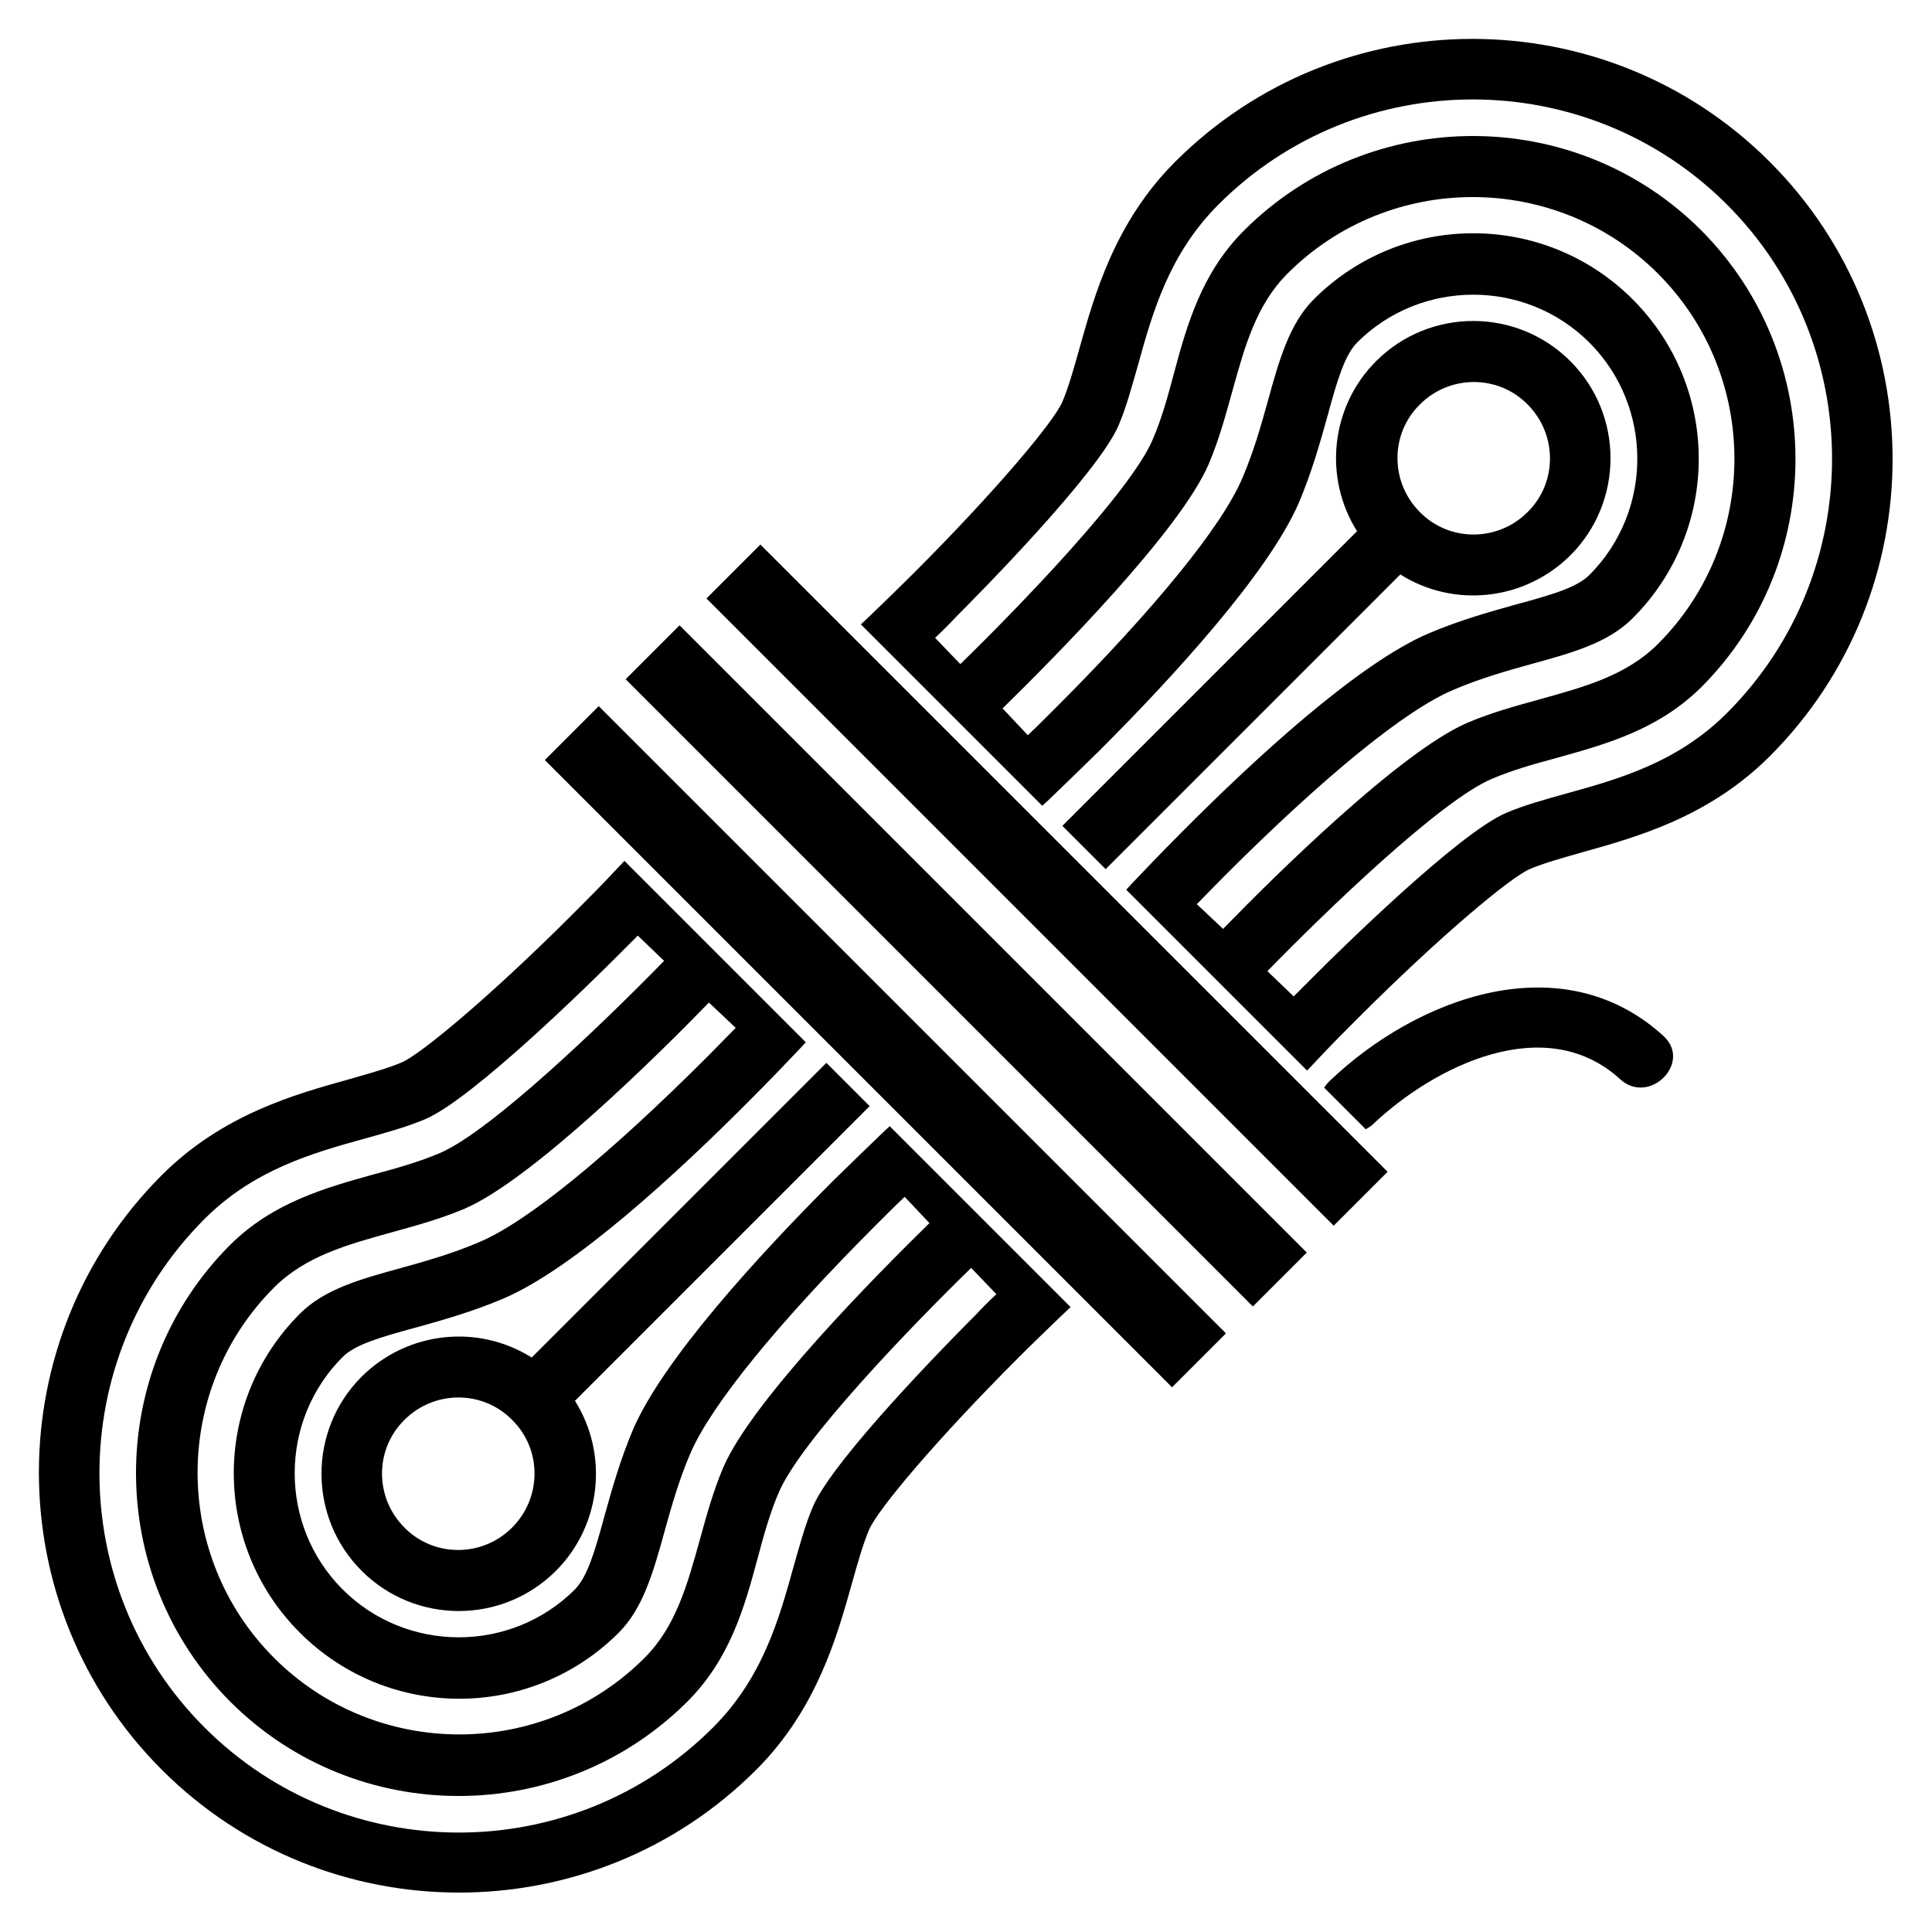 <?xml version="1.0" encoding="utf-8"?>
<!-- Generator: Adobe Illustrator 18.0.0, SVG Export Plug-In . SVG Version: 6.00 Build 0)  -->
<!DOCTYPE svg PUBLIC "-//W3C//DTD SVG 1.1//EN" "http://www.w3.org/Graphics/SVG/1.1/DTD/svg11.dtd">
<svg version="1.1" id="Layer_1" xmlns="http://www.w3.org/2000/svg" xmlns:xlink="http://www.w3.org/1999/xlink" x="0px" y="0px"
	 viewBox="0 0 375 375" enable-background="new 0 0 375 375" xml:space="preserve">
<g>
	<g>
		<g>
			<path d="M160.4,206.3l-57.2,57.2c-10.3-6.5-24-5.2-33,3.7c-10.4,10.4-10.4,27.3,0,37.7c10.4,10.4,27.3,10.4,37.7,0
				c8.9-8.9,10.2-22.7,3.7-33l57.2-57.2L160.4,206.3z M99.4,296.5c-5.8,5.8-15.2,5.8-20.9,0c-5.8-5.8-5.8-15.2,0-20.9
				c5.8-5.8,15.2-5.8,20.9,0C105.2,281.3,105.2,290.7,99.4,296.5z"/>
			<path d="M172.7,218.6l-1.1,1c-2.2,2.1-5.7,5.5-9.9,9.6c-14.5,14.5-32.9,34.6-38.8,48.2c-2.5,5.9-4.1,11.6-5.5,16.6
				c-2,7.4-3.4,12-5.8,14.5c-12.4,12.4-32.7,12.4-45.1,0c-12.4-12.4-12.4-32.7,0-45.1c2.4-2.4,7.1-3.8,14.5-5.8
				c5-1.4,10.7-3,16.6-5.5c13.7-5.8,33.8-24.3,48.2-38.8c4.1-4.1,7.5-7.7,9.6-9.9l1-1.1l-35.2-35.2l-1.9,2c-2.5,2.7-5.2,5.4-8,8.2
				c-16.1,16.1-29.6,27.3-33.3,28.9c-2.8,1.2-6.5,2.2-10.3,3.3c-10.4,2.9-24.5,6.8-36.3,18.6c-31.8,31.8-31.8,83.6,0,115.4
				c31.8,31.8,83.6,31.8,115.4,0c11.8-11.8,15.7-26,18.6-36.3c1.1-3.9,2.1-7.5,3.3-10.3c1.6-3.8,12.9-17.3,28.9-33.3
				c2.8-2.8,5.5-5.4,8.2-8l2-1.9L172.7,218.6z M193.4,251.2c-1.4,1.3-2.8,2.7-4.1,4.1c-4.6,4.6-27.5,27.8-31.5,37.1
				c-1.5,3.5-2.6,7.6-3.8,11.8c-2.8,10.1-6,21.5-15.6,31.1c-27.2,27.2-71.5,27.2-98.7,0c-27.2-27.2-27.2-71.5,0-98.7
				c9.6-9.6,21-12.8,31.1-15.6c4.3-1.2,8.3-2.3,11.8-3.8c9.3-4,32.5-26.9,37.1-31.5c1.4-1.4,2.8-2.8,4.1-4.1l5.1,4.9
				c-11.5,11.8-33.5,33-43.5,37.3c-4,1.7-8.2,2.9-12.7,4.1c-9.7,2.7-19.7,5.5-28,13.7c-24.4,24.4-24.4,64.2,0,88.7
				c24.4,24.4,64.2,24.4,88.7,0c8.3-8.3,11.1-18.3,13.7-28c1.2-4.5,2.4-8.8,4.1-12.7c4.3-10,25.5-32,37.3-43.5L193.4,251.2z
				 M180.4,237.4c-10.2,10-34.4,34.4-40,47.4c-2,4.7-3.3,9.5-4.6,14.2c-2.4,8.6-4.6,16.7-10.7,22.8c-19.8,19.8-52.1,19.8-71.9,0
				c-19.8-19.8-19.8-52.1,0-71.9c6.1-6.1,14.2-8.3,22.8-10.7c4.7-1.3,9.5-2.6,14.2-4.6c13-5.6,37.5-29.8,47.4-40l5.2,4.9
				c-1.6,1.6-3.3,3.4-5.3,5.4c-19.4,19.4-35.2,32.3-44.5,36.2c-5.1,2.2-10.4,3.7-15.1,5c-8,2.2-14.9,4.1-19.7,8.9
				c-17.1,17.1-17.1,44.8,0,61.9c17.1,17.1,44.8,17.1,61.9,0c4.7-4.7,6.7-11.7,8.9-19.7c1.3-4.7,2.8-10,5-15.1
				c4-9.3,16.8-25.1,36.2-44.5c2-2,3.8-3.8,5.4-5.3L180.4,237.4z"/>
		</g>
		<g>
			<path d="M214.6,168.7l57.2-57.2c10.3,6.5,24,5.2,33-3.7c10.4-10.4,10.4-27.3,0-37.7c-10.4-10.4-27.3-10.4-37.7,0
				c-8.9,8.9-10.2,22.7-3.7,33l-57.2,57.2L214.6,168.7z M275.6,99.4c-5.8-5.8-5.8-15.2,0-20.9c5.8-5.8,15.2-5.8,20.9,0
				c5.8,5.8,5.8,15.2,0,20.9C290.7,105.2,281.3,105.2,275.6,99.4z"/>
			<path d="M253.7,207.8l1.9-2c2.5-2.7,5.2-5.4,8-8.2c16.1-16.1,29.6-27.3,33.3-28.9c2.8-1.2,6.5-2.2,10.3-3.3
				c10.4-2.9,24.5-6.8,36.3-18.6c31.8-31.8,31.8-83.6,0-115.4c-31.8-31.8-83.6-31.8-115.4,0c-11.8,11.8-15.7,26-18.6,36.3
				c-1.1,3.9-2.1,7.5-3.3,10.3c-1.6,3.8-12.9,17.3-28.9,33.3c-2.8,2.8-5.5,5.4-8.2,8l-2,1.9l35.2,35.2l1.1-1
				c2.2-2.1,5.7-5.5,9.9-9.6c14.5-14.5,32.9-34.6,38.8-48.2c2.5-5.9,4.1-11.6,5.5-16.6c2-7.4,3.4-12,5.8-14.5
				c12.4-12.4,32.7-12.4,45.1,0c12.4,12.4,12.4,32.7,0,45.1c-2.4,2.4-7.1,3.8-14.5,5.8c-5,1.4-10.7,3-16.6,5.5
				c-13.7,5.8-33.8,24.3-48.2,38.8c-4.1,4.1-7.5,7.7-9.6,9.9l-1,1.1L253.7,207.8z M246,188.5c11.5-11.8,33.5-33,43.5-37.3
				c4-1.7,8.2-2.9,12.7-4.1c9.7-2.7,19.7-5.5,28-13.7c24.4-24.4,24.4-64.2,0-88.7c-24.4-24.4-64.2-24.4-88.7,0
				c-8.3,8.3-11.1,18.3-13.7,28c-1.2,4.5-2.4,8.8-4.1,12.7c-4.3,10-25.5,32-37.3,43.5l-4.9-5.1c1.4-1.3,2.8-2.7,4.1-4.1
				c4.6-4.6,27.5-27.8,31.5-37.1c1.5-3.5,2.6-7.6,3.8-11.8c2.8-10.1,6-21.5,15.6-31.1c27.2-27.2,71.5-27.2,98.7,0
				c27.2,27.2,27.2,71.5,0,98.7c-9.6,9.6-21,12.8-31.1,15.6c-4.3,1.2-8.3,2.3-11.8,3.8c-9.3,4-32.5,26.9-37.1,31.5
				c-1.4,1.4-2.8,2.8-4.1,4.1L246,188.5z M232.3,175.5c1.6-1.6,3.3-3.4,5.3-5.4c19.4-19.4,35.2-32.3,44.5-36.2
				c5.1-2.2,10.4-3.7,15.1-5c8-2.2,14.9-4.1,19.7-8.9c17.1-17.1,17.1-44.8,0-61.9c-17.1-17.1-44.8-17.1-61.9,0
				c-4.7,4.7-6.7,11.7-8.9,19.7c-1.3,4.7-2.8,10-5,15.1c-4,9.3-16.8,25.1-36.2,44.5c-2,2-3.8,3.8-5.4,5.3l-4.9-5.2
				c10.2-10,34.4-34.4,40-47.4c2-4.7,3.3-9.5,4.6-14.2c2.4-8.6,4.6-16.7,10.7-22.8c19.8-19.8,52.1-19.8,71.9,0
				c19.8,19.8,19.8,52.1,0,71.9c-6.1,6.1-14.2,8.3-22.8,10.7c-4.7,1.3-9.5,2.6-14.2,4.6c-13,5.6-37.5,29.8-47.4,40L232.3,175.5z"/>
		</g>
		<rect x="164.4" y="117.1" transform="matrix(-0.707 0.707 -0.707 -0.707 436.978 225.365)" width="14.8" height="172.2"/>
		<rect x="180.1" y="101.4" transform="matrix(-0.707 0.707 -0.707 -0.707 452.667 187.48)" width="14.8" height="172.2"/>
		<rect x="195.8" y="85.7" transform="matrix(-0.707 0.707 -0.707 -0.707 468.355 149.605)" width="14.8" height="172.2"/>
		<path d="M258,209.9c-0.4,0.4-0.7,0.8-1,1.2l8.1,8.1c0.4-0.3,0.9-0.5,1.3-0.9c12-11.4,33.6-22.1,48.1-8.8c5.6,5.1,14-3.2,8.4-8.4
			C303.2,183.1,275,193.6,258,209.9z"/>
	</g>
</g>
</svg>
